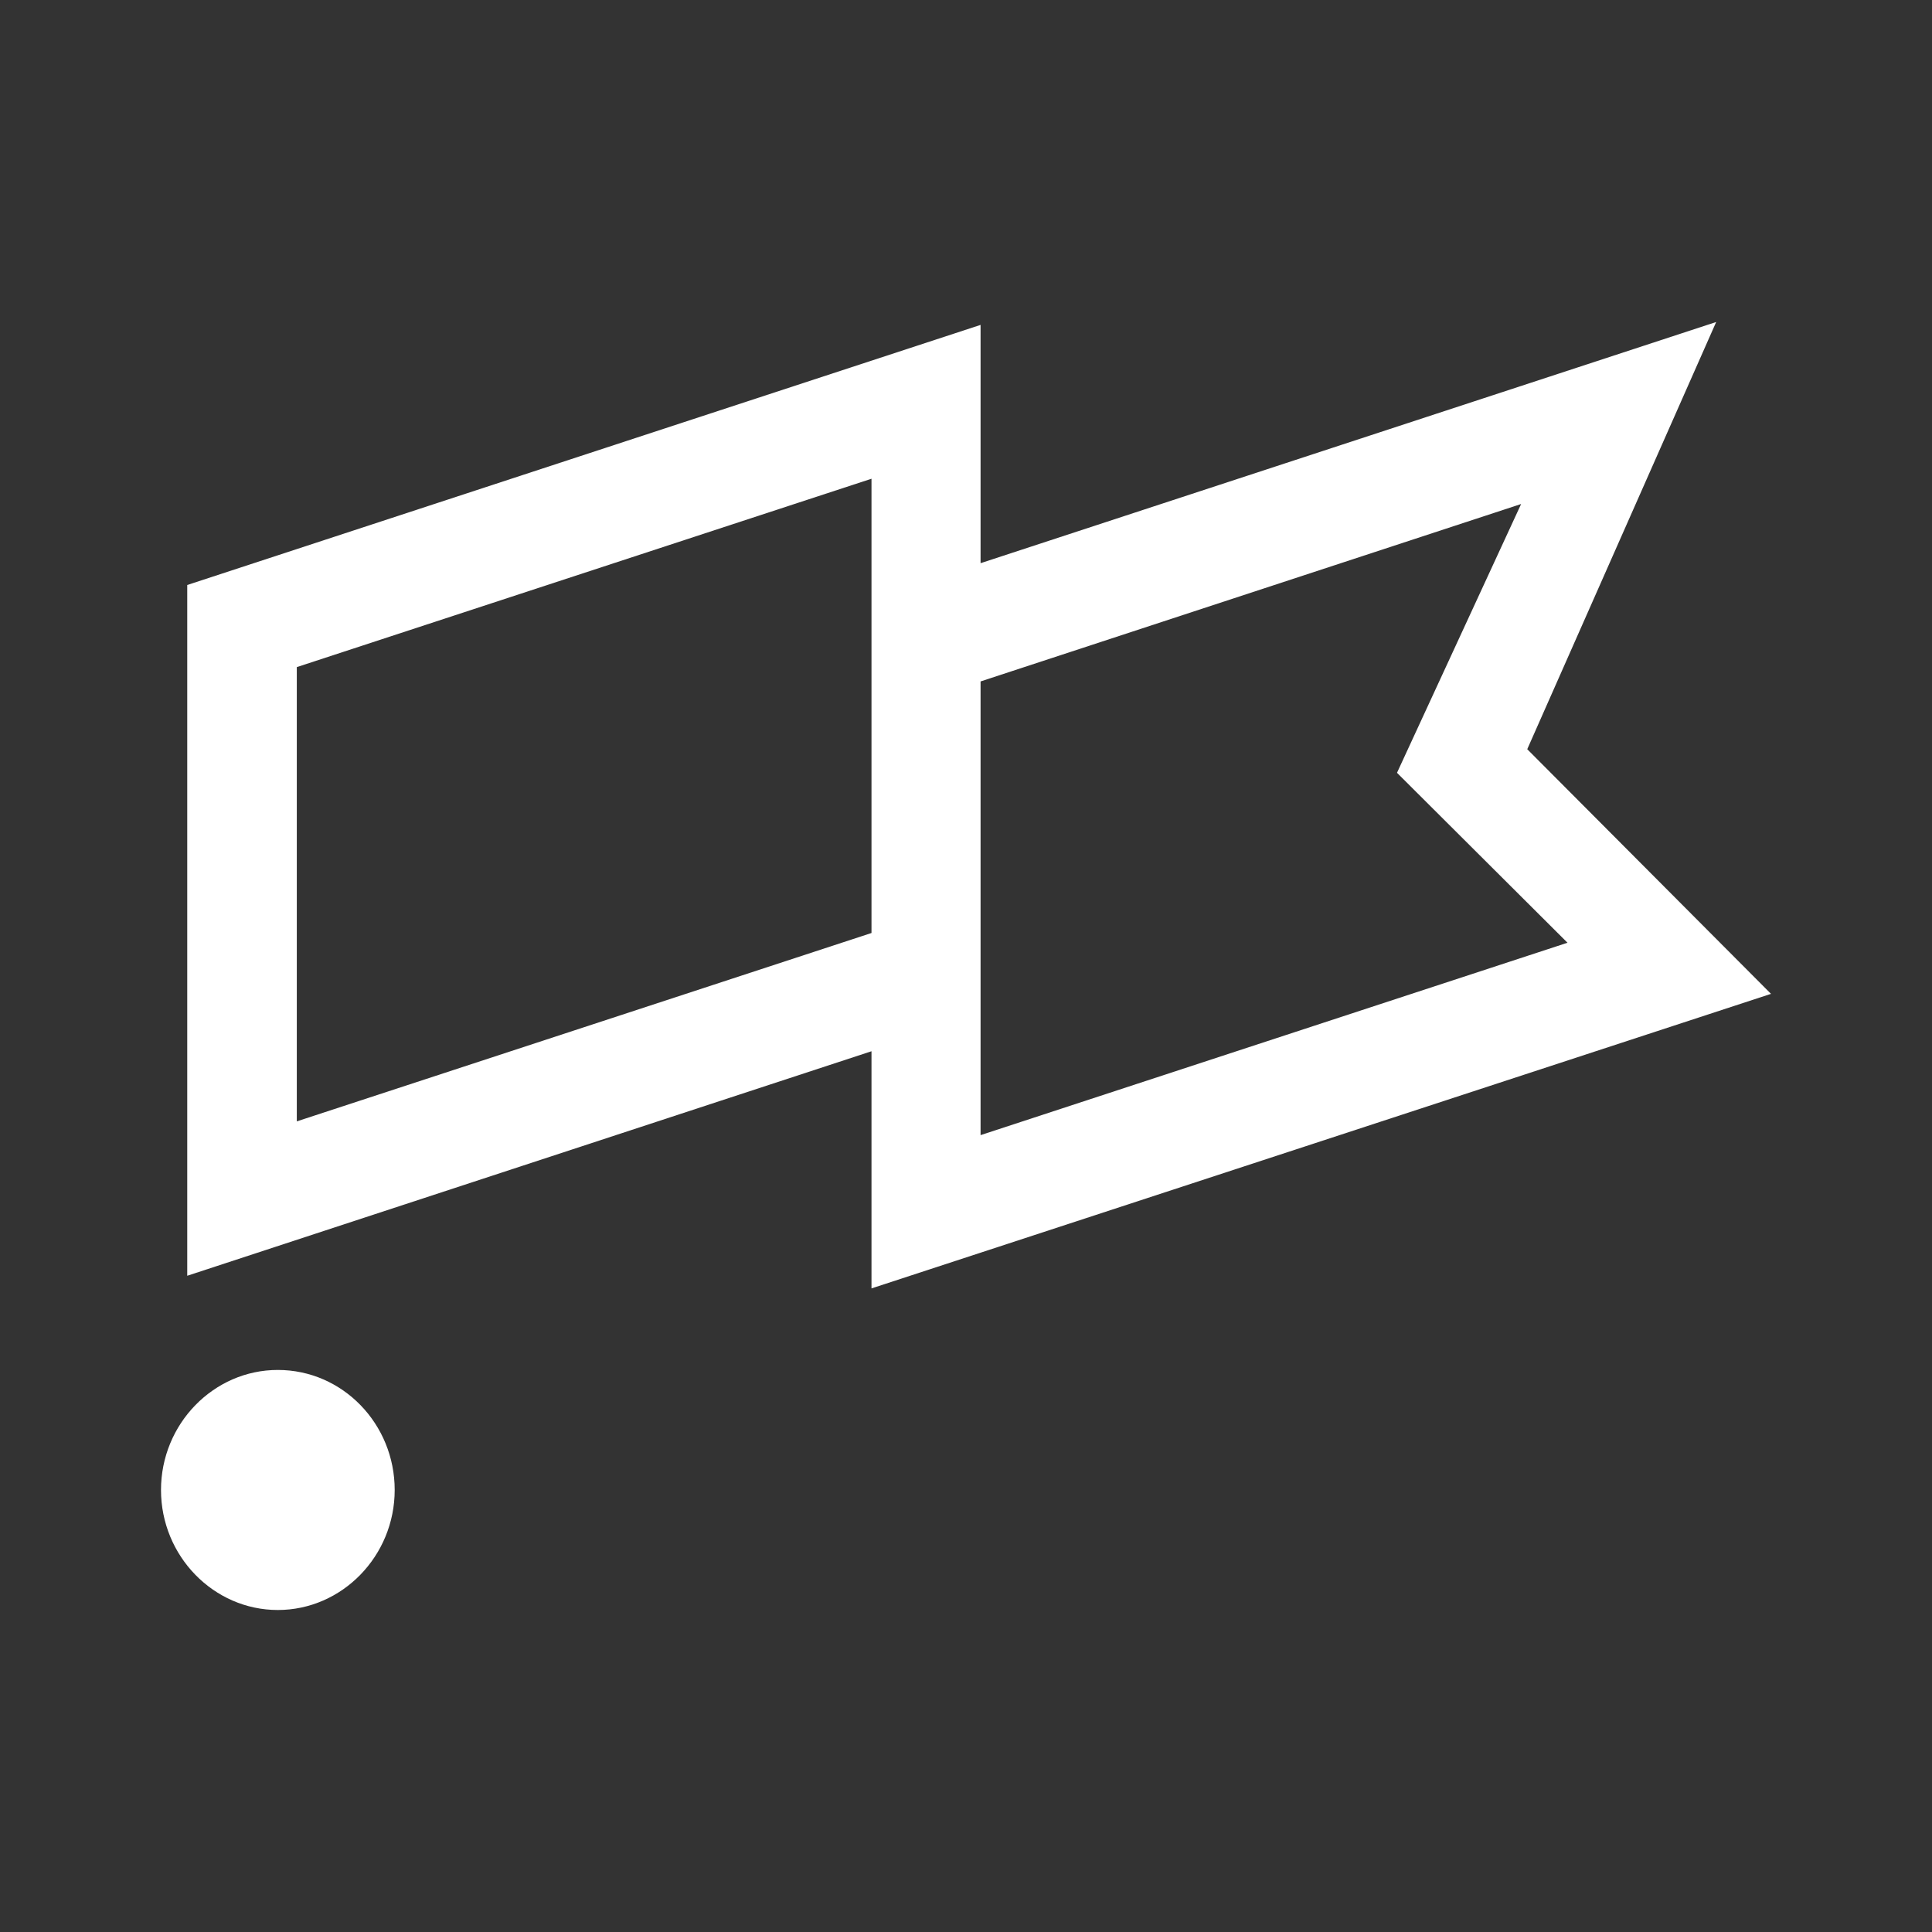 <svg width="24" height="24" viewBox="0 0 24 24" fill="none" xmlns="http://www.w3.org/2000/svg">
<rect x="0" y="0" width="24" height="24" fill="#333333" stroke="none"/>
<path fill-rule="evenodd" clip-rule="evenodd" d="M12.181 6.996L21.319 4L18.972 9.307L22 12.346L10.826 16.005V13.059L2.326 15.848V7.267L12.181 4.036V6.996ZM3.687 13.93L10.826 11.59V5.947L3.687 8.287V13.93ZM12.181 14.101L19.472 11.711L17.354 9.6L18.896 6.261L12.181 8.465V14.101Z" fill="white"/>
<path d="M2 18.509C2 17.689 2.653 17.018 3.451 17.018C4.257 17.018 4.903 17.689 4.903 18.509C4.903 19.329 4.25 20 3.451 20C2.653 20 2 19.329 2 18.509Z" fill="white"/>
</svg>
